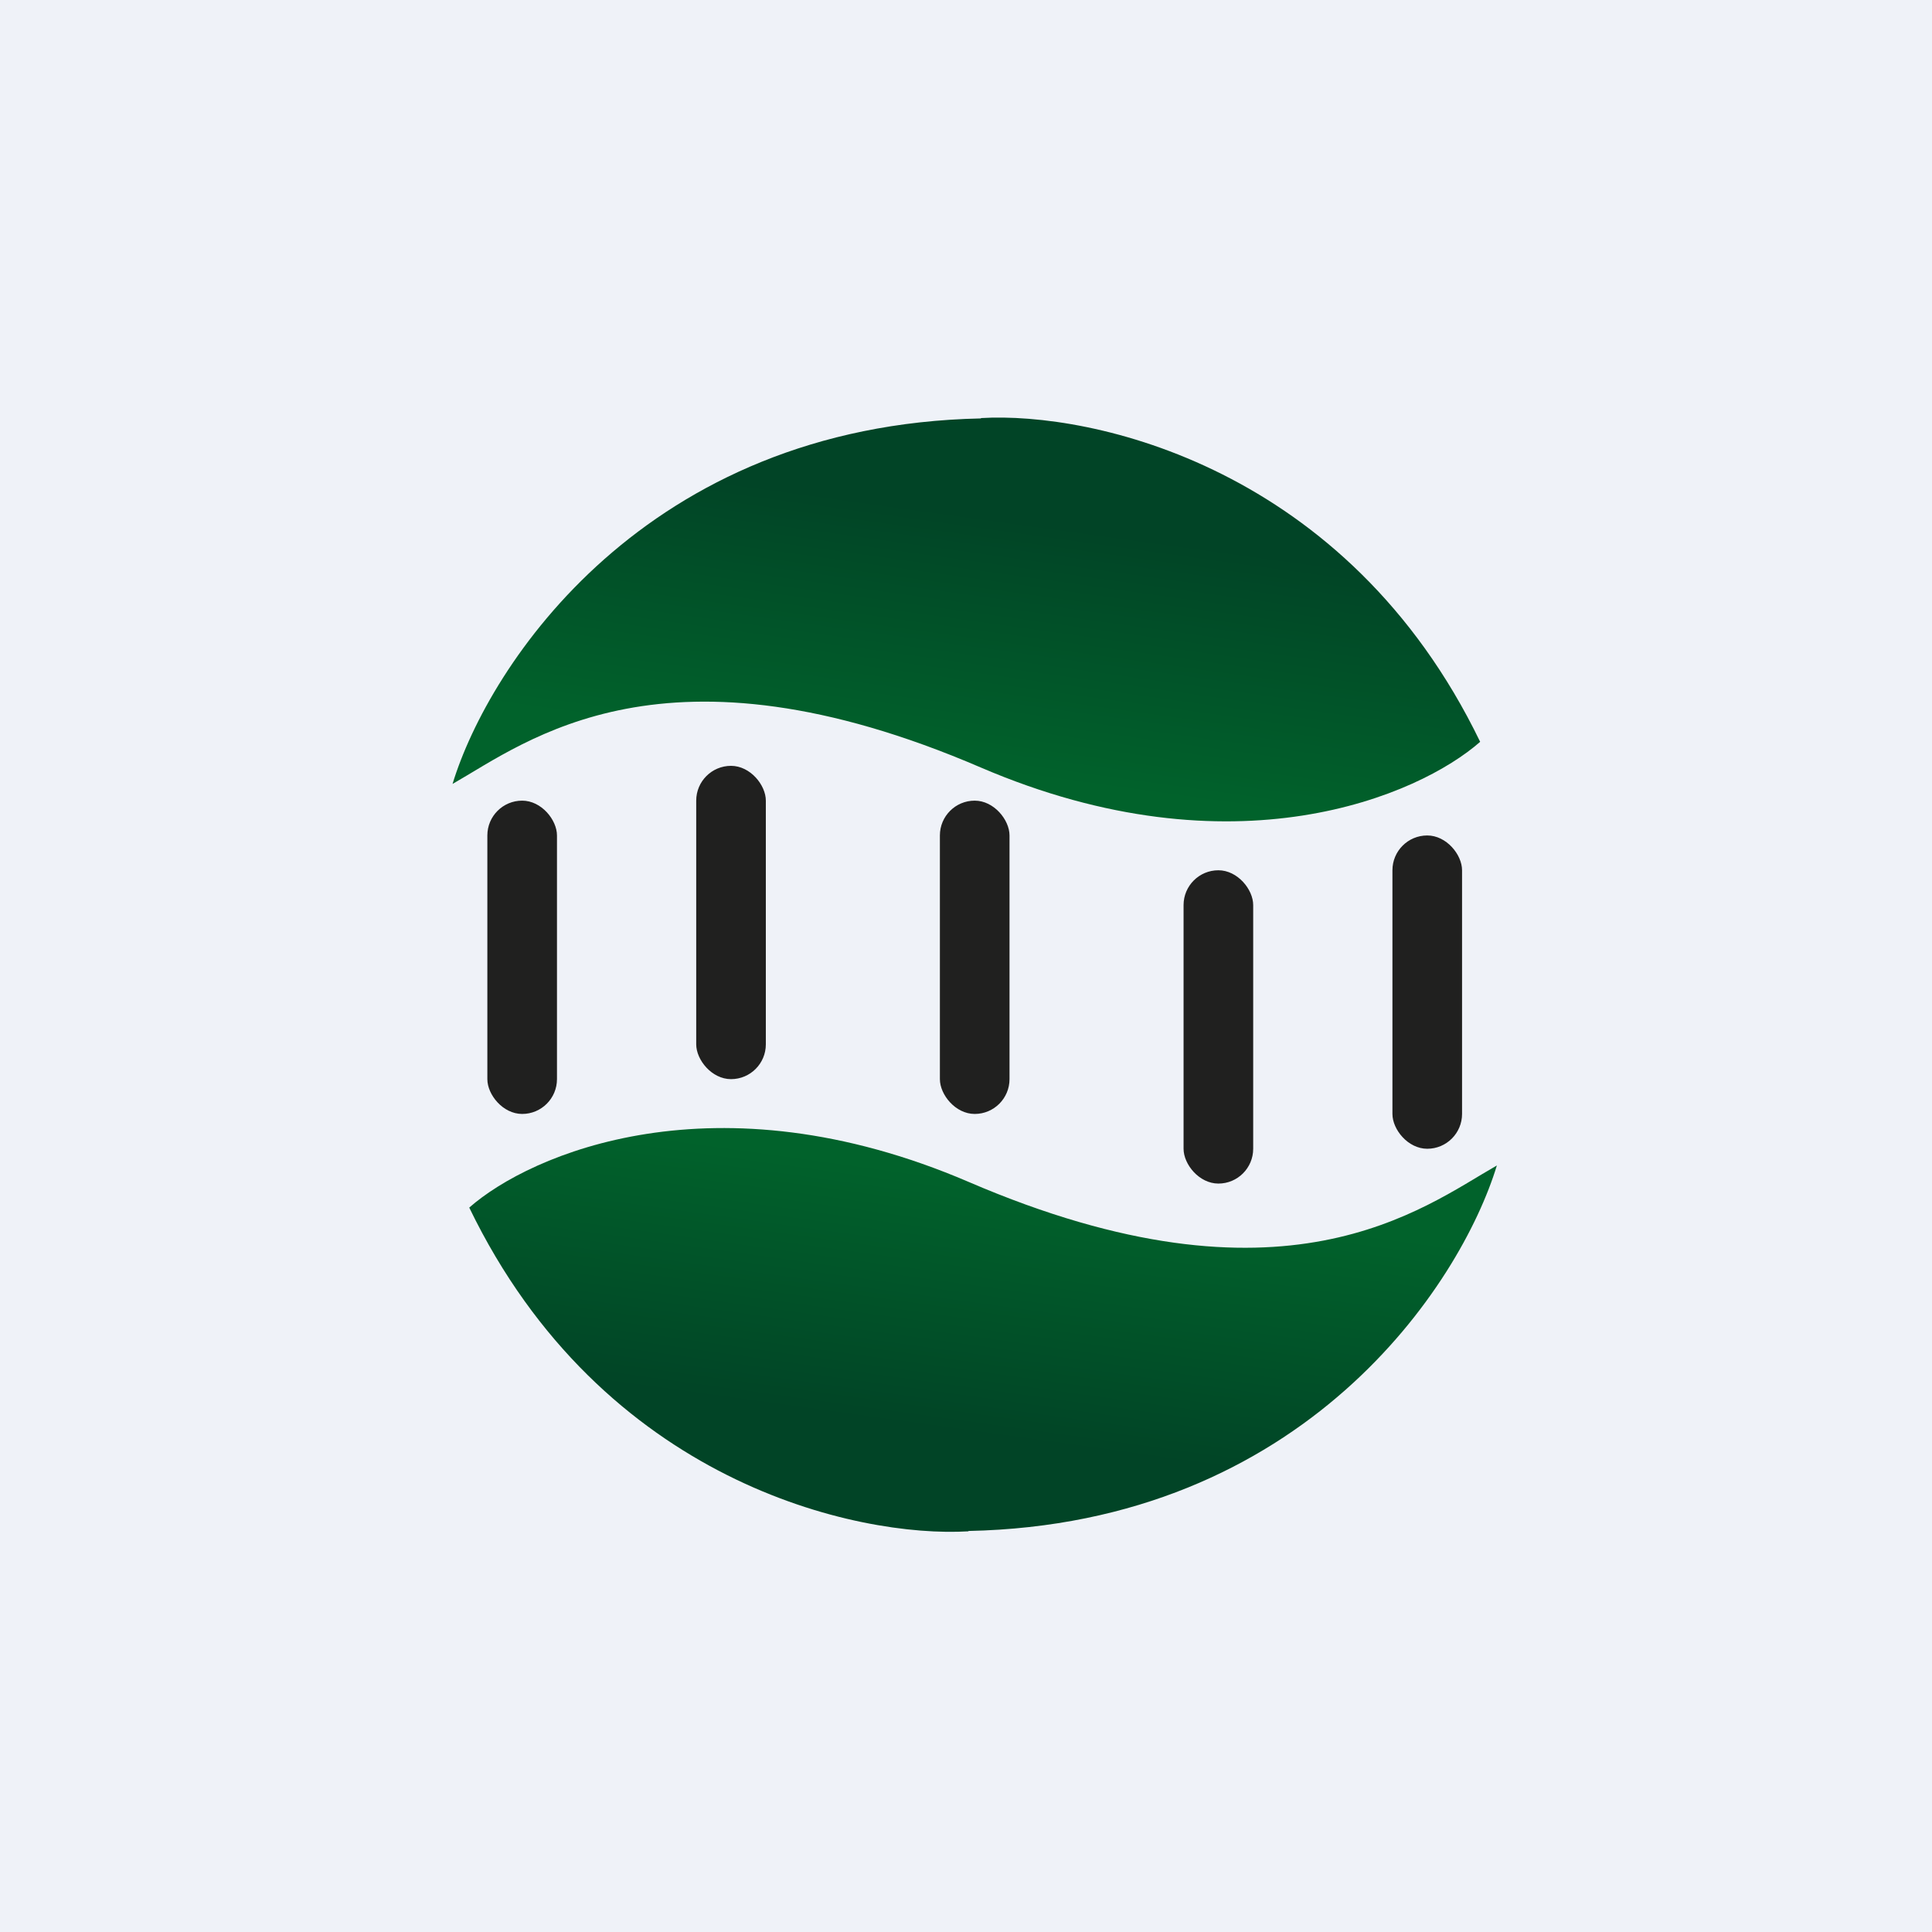 <?xml version="1.0" encoding="UTF-8"?>
<!-- generated by Finnhub -->
<svg viewBox="0 0 55.5 55.5" xmlns="http://www.w3.org/2000/svg">
<path d="M0 0h55.5v55.5H0z" fill="rgb(239, 242, 248)"/>
<path d="M28.18 12.02c-9.65.2-14.14 7.08-15.18 10.5 2.14-1.22 6.1-4.38 15.18-.47 7.27 3.12 12.59.8 14.34-.74-3.82-7.9-11.15-9.49-14.34-9.3Z" fill="url(#b)"/>
<path d="M27.82 43.98c9.65-.2 14.14-7.08 15.18-10.5-2.14 1.22-6.1 4.38-15.18.47-7.27-3.12-12.59-.8-14.34.74 3.82 7.9 11.15 9.49 14.34 9.3Z" fill="url(#a)"/>
<rect x="14" y="23" width="2" height="9" rx="1" fill="rgb(32, 32, 31)"/>
<rect x="20" y="22" width="2" height="9" rx="1" fill="rgb(32, 32, 31)"/>
<rect x="27" y="23" width="2" height="9" rx="1" fill="rgb(32, 32, 31)"/>
<rect x="34" y="25" width="2" height="9" rx="1" fill="rgb(32, 32, 31)"/>
<rect x="40" y="24" width="2" height="9" rx="1" fill="rgb(32, 32, 31)"/>
<defs>
<linearGradient id="b" x1="29.83" x2="28.83" y1="15.03" y2="22.26" gradientUnits="userSpaceOnUse">
<stop stop-color="rgb(1, 68, 38)" offset="0"/>
<stop stop-color="rgb(1, 98, 43)" offset="1"/>
</linearGradient>
<linearGradient id="a" x1="26.17" x2="27.17" y1="40.97" y2="33.74" gradientUnits="userSpaceOnUse">
<stop stop-color="rgb(1, 68, 38)" offset="0"/>
<stop stop-color="rgb(1, 98, 43)" offset="1"/>
</linearGradient>
</defs>
</svg>
